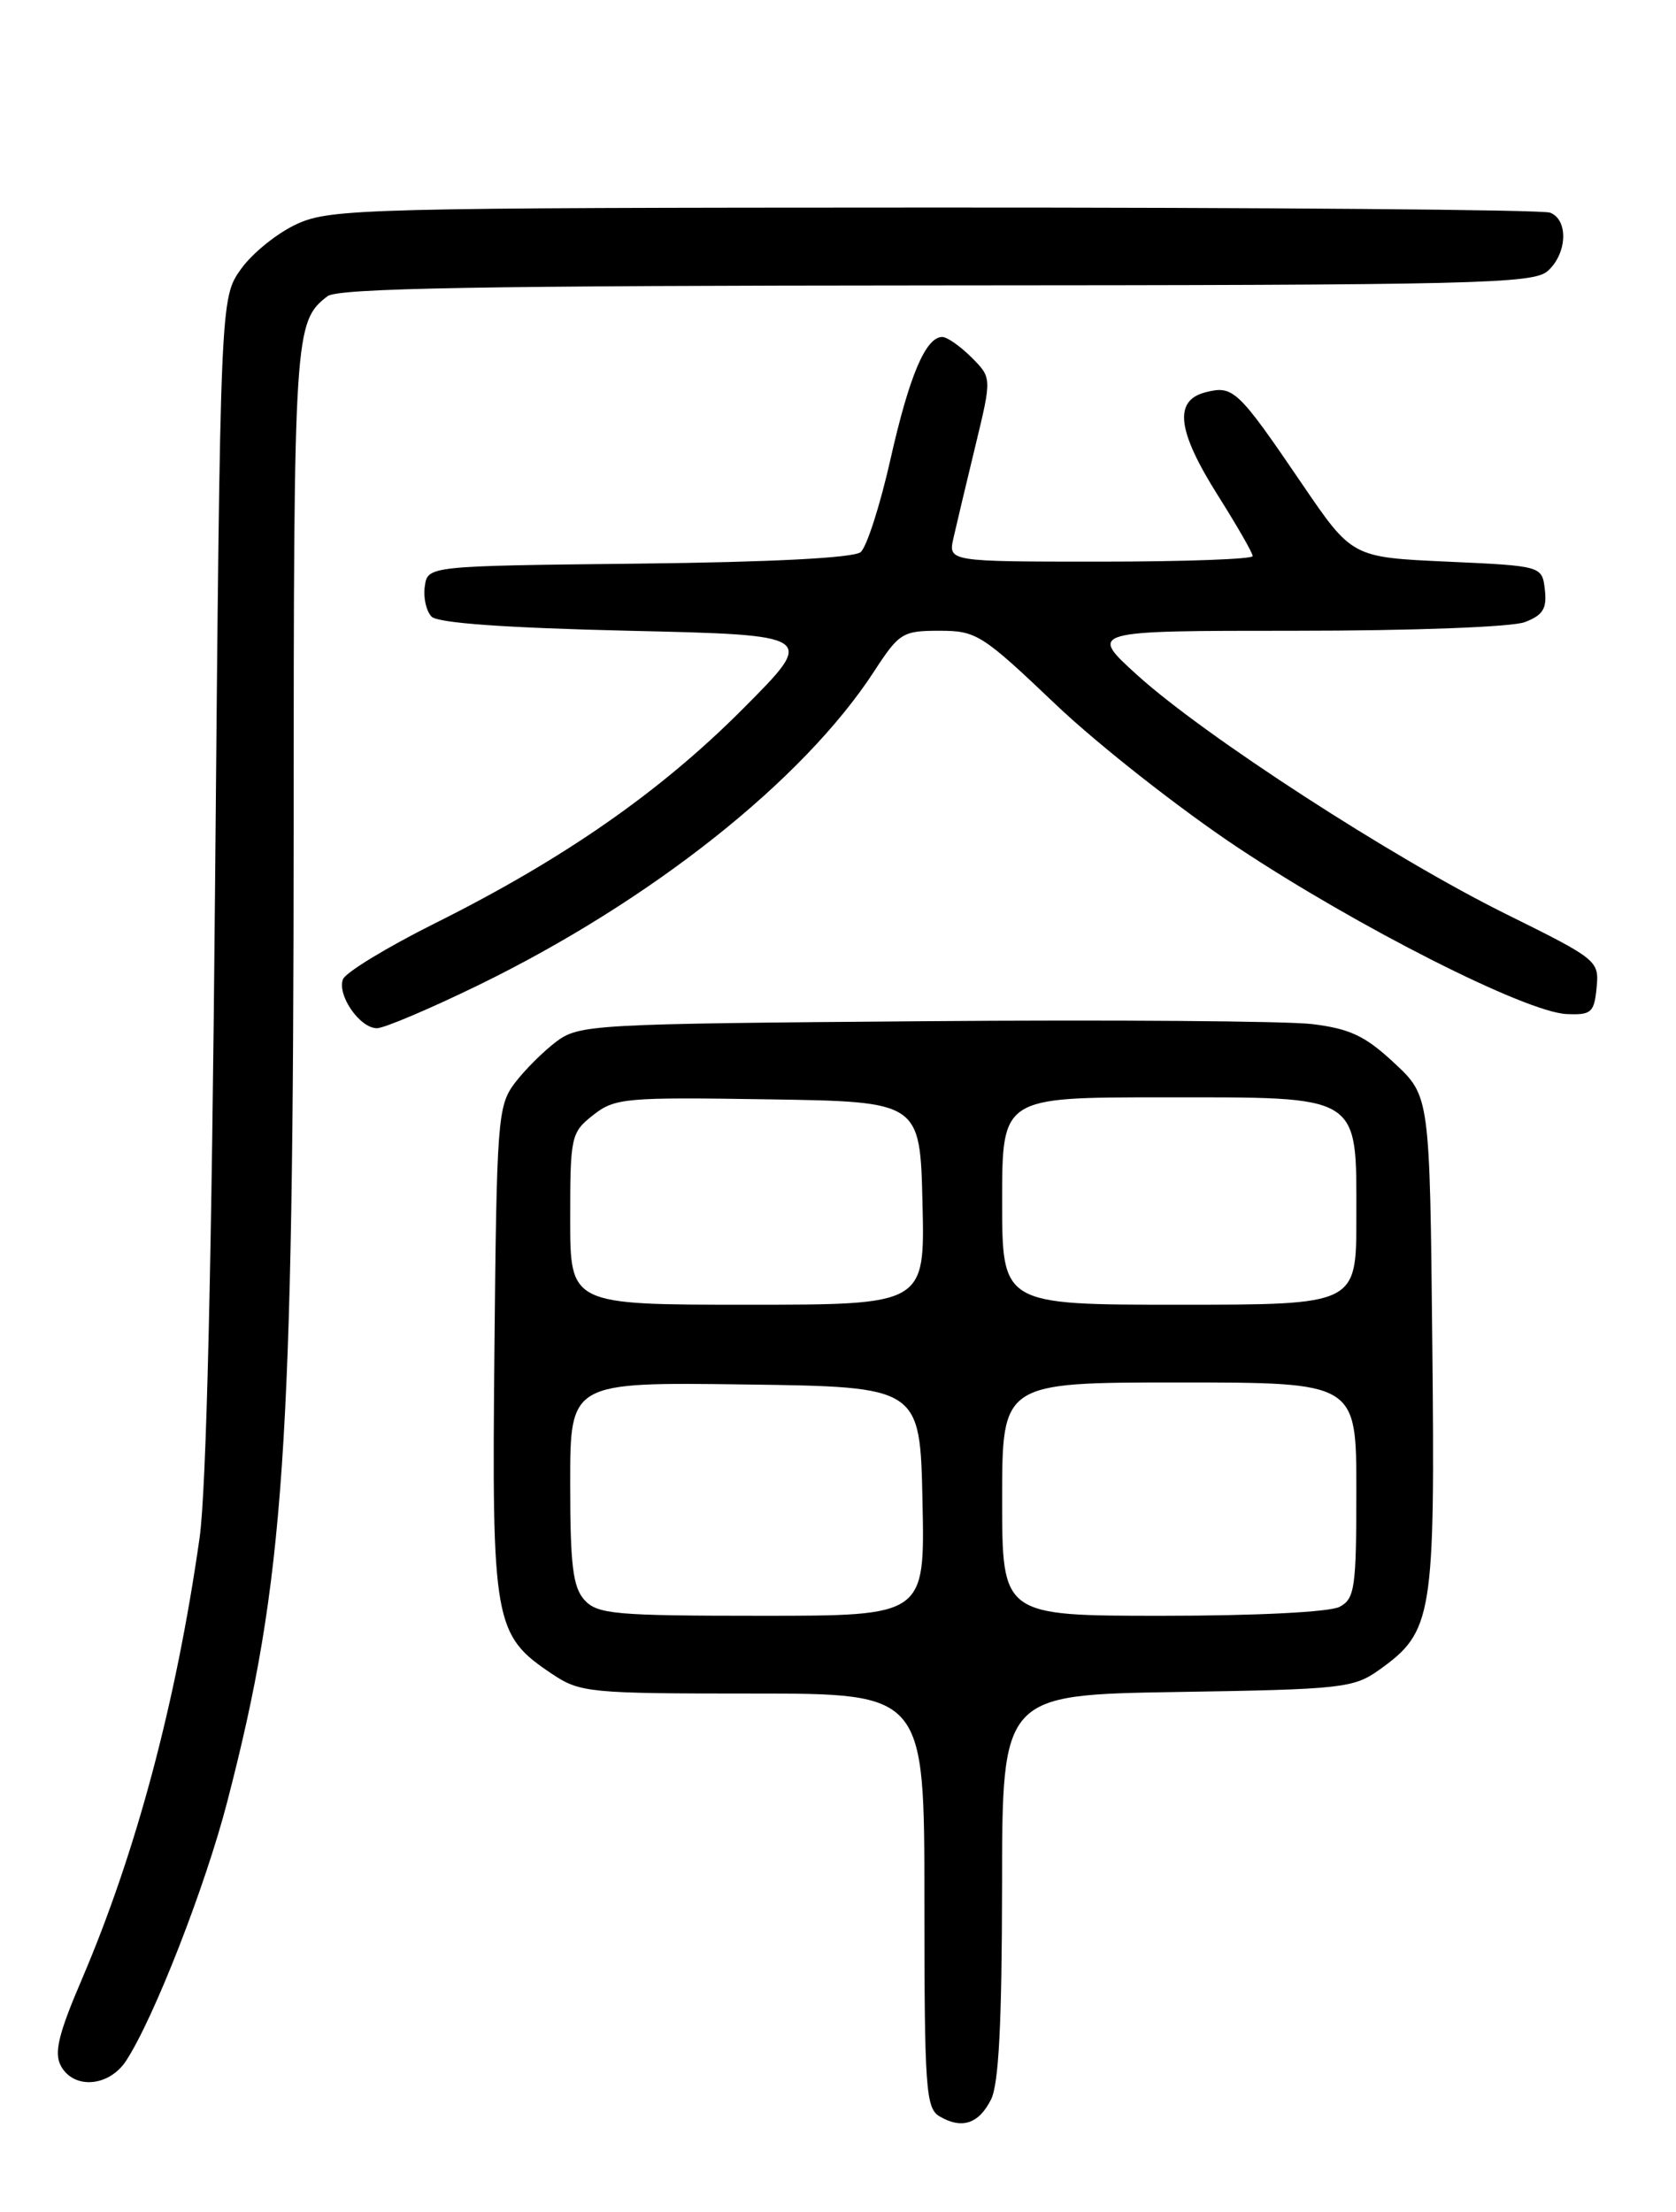 <?xml version="1.0" encoding="UTF-8" standalone="no"?>
<!DOCTYPE svg PUBLIC "-//W3C//DTD SVG 1.1//EN" "http://www.w3.org/Graphics/SVG/1.1/DTD/svg11.dtd" >
<svg xmlns="http://www.w3.org/2000/svg" xmlns:xlink="http://www.w3.org/1999/xlink" version="1.1" viewBox="0 0 194 256">
 <g >
 <path fill="currentColor"
d=" M 114.71 242.99 C 115.61 241.21 115.97 234.15 115.99 218.32 C 116.00 196.15 116.00 196.15 136.25 195.82 C 155.32 195.52 156.68 195.37 159.63 193.27 C 165.85 188.83 166.12 187.18 165.79 155.43 C 165.50 126.85 165.50 126.85 161.38 123.02 C 158.03 119.89 156.27 119.06 151.88 118.52 C 148.92 118.17 128.64 118.01 106.82 118.19 C 68.56 118.49 67.04 118.57 64.38 120.56 C 62.87 121.70 60.70 123.87 59.56 125.38 C 57.61 127.99 57.49 129.65 57.23 156.32 C 56.92 187.86 57.17 189.23 63.90 193.73 C 67.15 195.90 68.17 196.00 87.15 196.00 C 107.00 196.00 107.00 196.00 107.00 219.95 C 107.00 241.70 107.16 244.00 108.75 244.93 C 111.32 246.45 113.29 245.81 114.71 242.99 Z  M 14.59 238.51 C 17.80 233.61 23.77 218.33 26.31 208.50 C 32.94 182.91 33.97 167.85 33.99 95.68 C 34.00 38.42 34.08 37.23 37.91 34.28 C 39.12 33.35 55.82 33.06 108.42 33.03 C 171.12 33.00 177.51 32.85 179.17 31.35 C 181.42 29.31 181.56 25.43 179.42 24.61 C 178.55 24.27 146.49 24.01 108.17 24.02 C 42.39 24.04 38.27 24.15 34.40 25.91 C 32.15 26.93 29.22 29.28 27.90 31.13 C 25.50 34.50 25.50 34.50 24.90 102.00 C 24.51 146.23 23.89 172.43 23.10 178.00 C 20.39 197.02 15.76 214.39 9.45 229.13 C 6.77 235.38 6.24 237.58 7.04 239.08 C 8.52 241.84 12.61 241.53 14.59 238.51 Z  M 55.37 114.02 C 75.37 104.27 92.97 90.32 101.18 77.70 C 104.08 73.25 104.47 73.00 108.74 73.00 C 113.02 73.00 113.67 73.41 122.18 81.51 C 127.10 86.19 136.61 93.66 143.31 98.11 C 157.15 107.29 176.64 117.16 181.34 117.36 C 184.20 117.49 184.53 117.19 184.81 114.31 C 185.11 111.18 184.92 111.03 174.31 105.78 C 161.22 99.30 139.44 85.19 131.66 78.15 C 125.98 73.00 125.98 73.00 149.92 73.00 C 163.48 73.00 175.01 72.57 176.50 72.00 C 178.60 71.20 179.07 70.44 178.82 68.25 C 178.50 65.50 178.50 65.50 167.50 65.00 C 156.50 64.50 156.50 64.50 150.71 56.00 C 143.30 45.11 142.76 44.59 139.58 45.39 C 135.82 46.33 136.24 49.84 141.00 57.38 C 143.20 60.87 145.00 64.00 145.00 64.36 C 145.00 64.71 137.07 65.00 127.38 65.00 C 109.75 65.00 109.75 65.00 110.37 62.25 C 110.71 60.74 111.85 55.95 112.90 51.61 C 114.81 43.72 114.81 43.72 112.45 41.36 C 111.15 40.06 109.63 39.00 109.07 39.00 C 107.15 39.00 105.25 43.49 103.07 53.17 C 101.87 58.49 100.32 63.32 99.62 63.90 C 98.81 64.57 89.25 65.06 73.92 65.23 C 49.50 65.50 49.50 65.50 49.17 67.87 C 48.98 69.17 49.34 70.74 49.96 71.37 C 50.70 72.11 58.58 72.67 72.80 73.00 C 94.50 73.50 94.50 73.50 86.00 82.03 C 76.43 91.64 65.28 99.40 50.38 106.84 C 44.81 109.62 40.01 112.54 39.70 113.33 C 39.00 115.17 41.65 119.00 43.63 119.00 C 44.46 119.00 49.74 116.76 55.37 114.02 Z  M 67.65 185.17 C 66.31 183.69 66.00 181.13 66.00 171.65 C 66.00 159.96 66.00 159.96 86.25 160.23 C 106.50 160.50 106.50 160.50 106.78 173.75 C 107.06 187.00 107.06 187.00 88.18 187.00 C 71.17 187.00 69.15 186.82 67.65 185.17 Z  M 116.00 173.50 C 116.00 160.00 116.00 160.00 136.50 160.00 C 157.00 160.00 157.00 160.00 157.00 172.46 C 157.00 183.76 156.82 185.03 155.07 185.96 C 153.93 186.57 145.45 187.00 134.57 187.00 C 116.00 187.00 116.00 187.00 116.00 173.50 Z  M 66.00 141.07 C 66.00 131.51 66.10 131.07 68.66 129.05 C 71.17 127.08 72.35 126.97 88.91 127.23 C 106.50 127.50 106.50 127.50 106.78 139.25 C 107.06 151.00 107.06 151.00 86.53 151.00 C 66.00 151.00 66.00 151.00 66.00 141.07 Z  M 116.00 139.00 C 116.00 127.00 116.00 127.00 134.50 127.00 C 157.78 127.00 157.00 126.51 157.00 141.00 C 157.00 151.00 157.00 151.00 136.50 151.00 C 116.00 151.00 116.00 151.00 116.00 139.00 Z "/>
</g>
</svg>